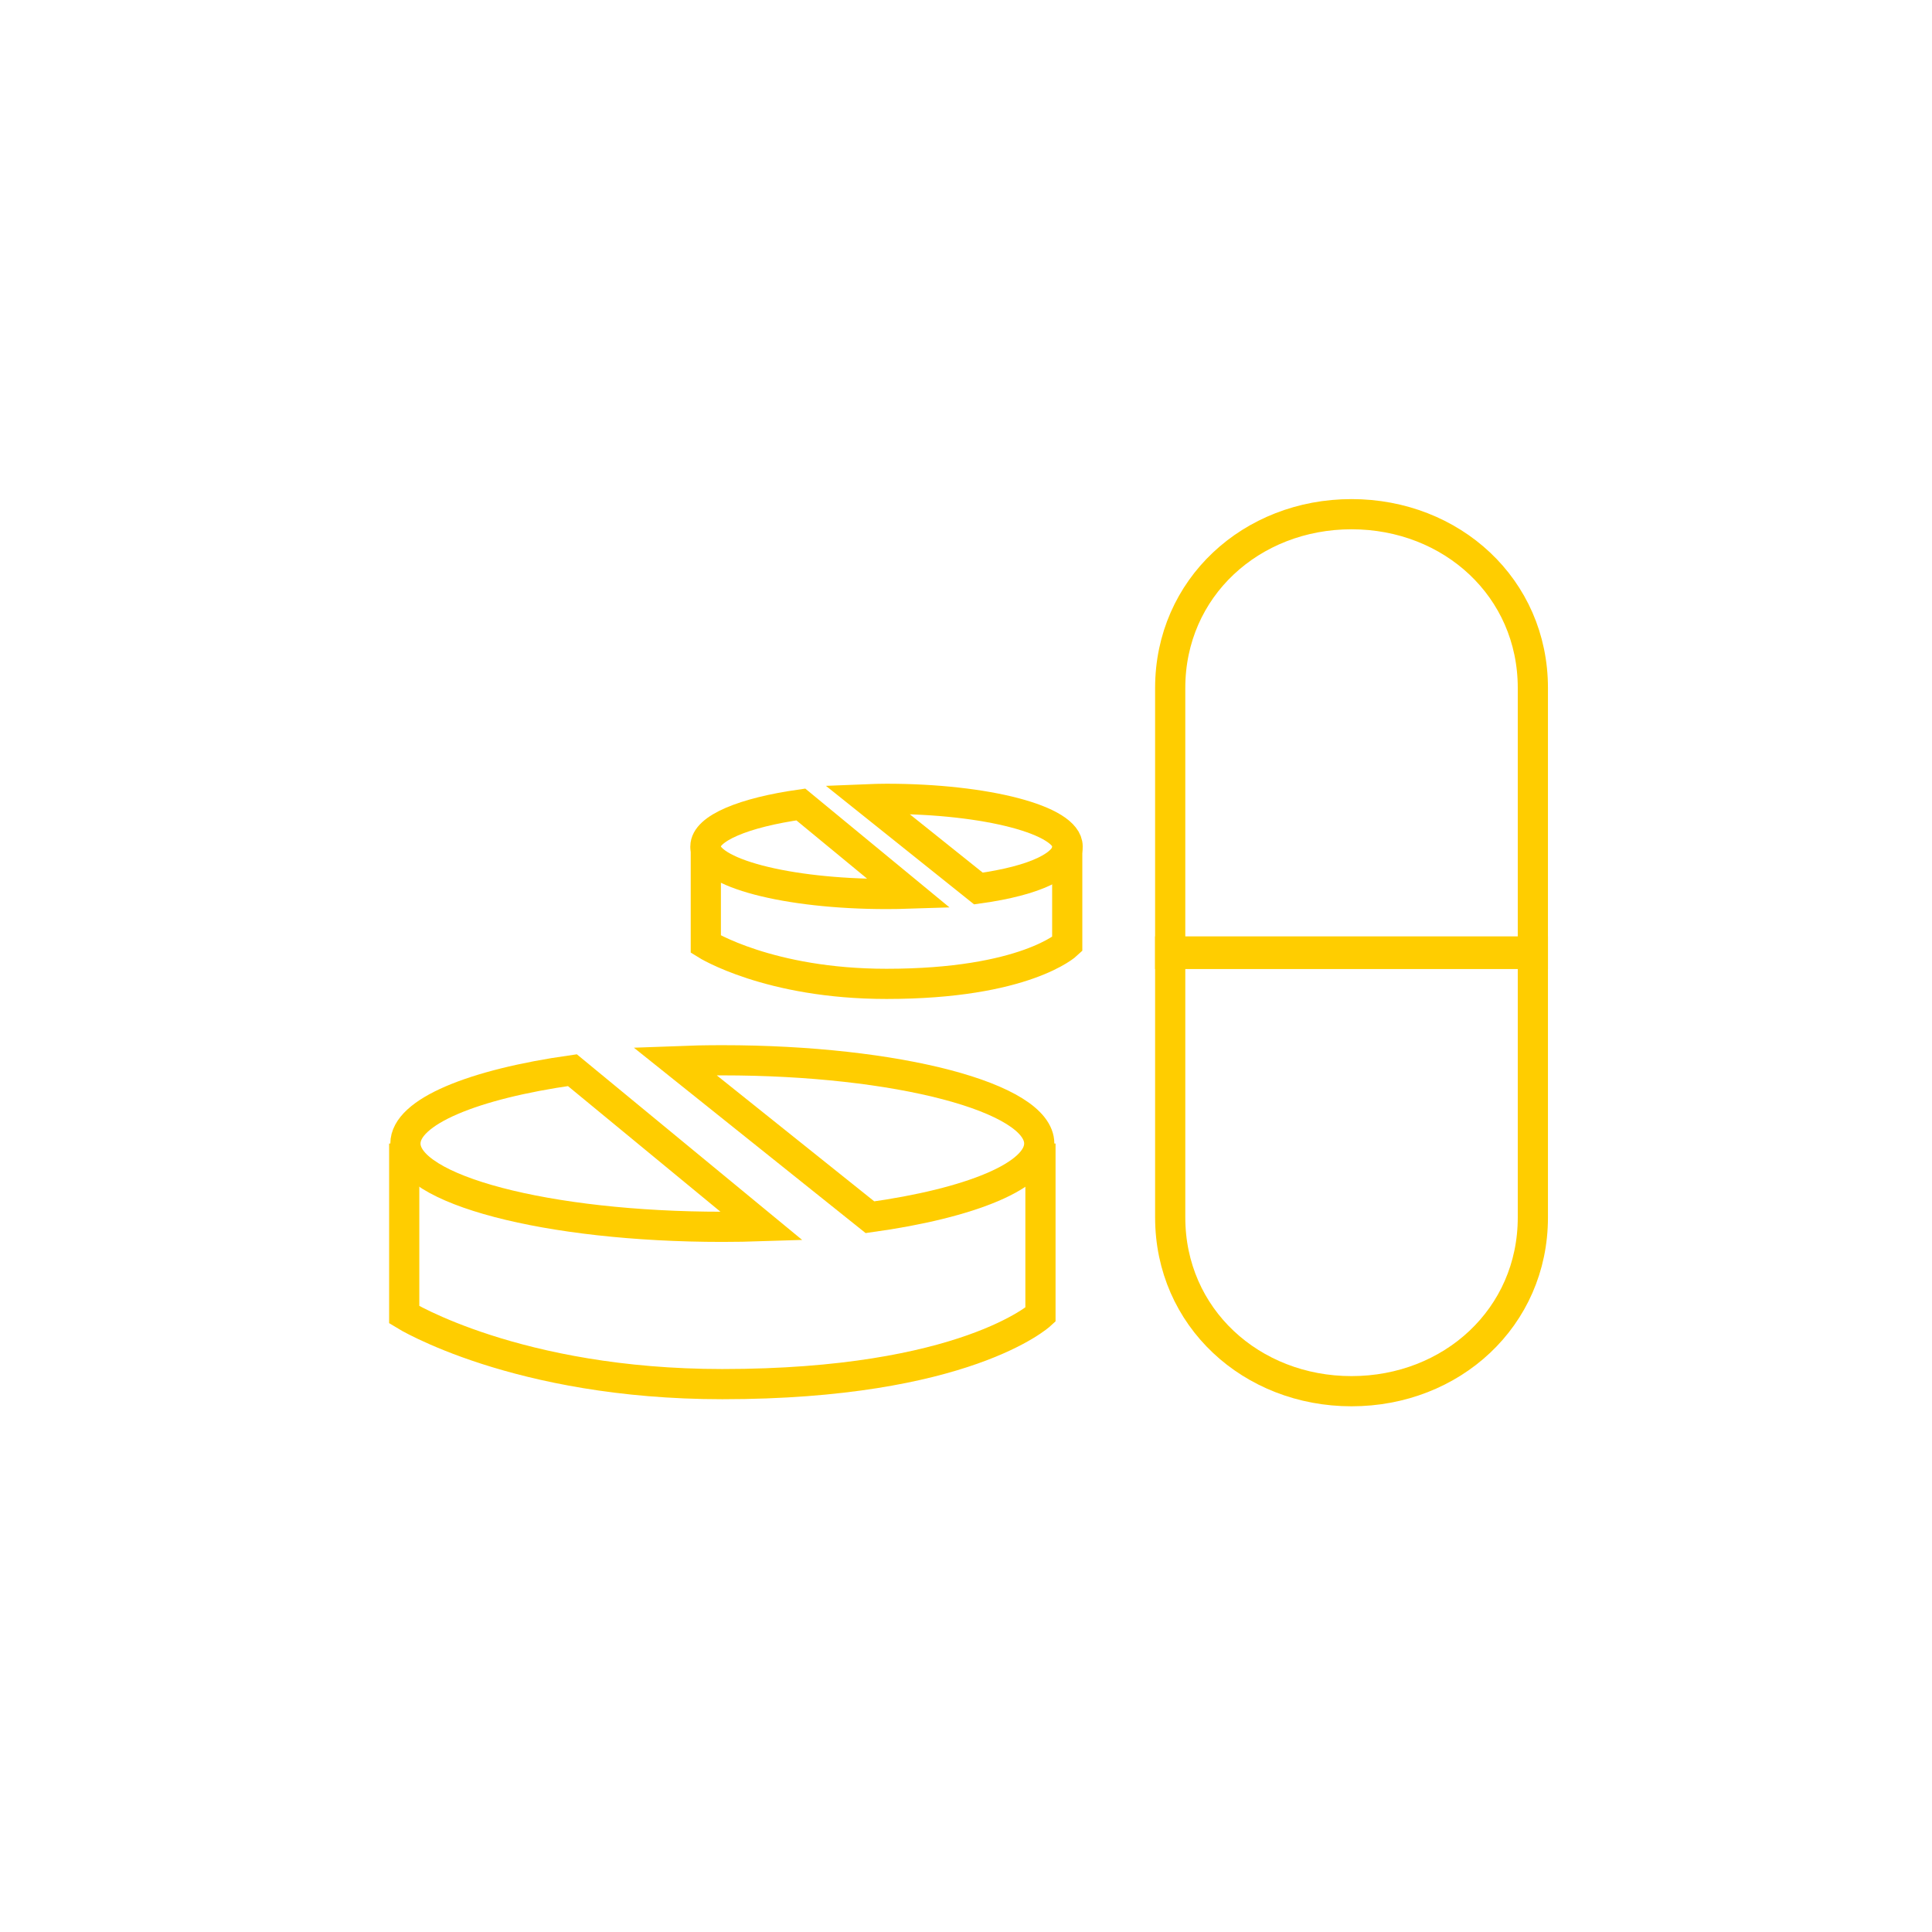 <?xml version="1.0" encoding="utf-8"?>
<!-- Generator: Adobe Illustrator 17.0.0, SVG Export Plug-In . SVG Version: 6.00 Build 0)  -->
<!DOCTYPE svg PUBLIC "-//W3C//DTD SVG 1.1//EN" "http://www.w3.org/Graphics/SVG/1.1/DTD/svg11.dtd">
<svg version="1.1" id="Layer_1" xmlns="http://www.w3.org/2000/svg" xmlns:xlink="http://www.w3.org/1999/xlink" x="0px" y="0px"
	 width="256px" height="256px" viewBox="0 0 256 256" enable-background="new 0 0 256 256" xml:space="preserve">
<g id="Layer_2" display="none">
	<path display="inline" fill="#EA6D28" stroke="#FF9D00" stroke-width="7" stroke-miterlimit="10" d="M237.833,195.279
		c0,23.695-19.209,42.904-42.904,42.904H61.07c-23.695,0-42.904-19.209-42.904-42.904V61.419c0-23.695,19.209-42.904,42.904-42.904
		h133.86c23.695,0,42.904,19.209,42.904,42.904L237.833,195.279L237.833,195.279z"/>
</g>
<g id="Layer_1_1_">
	<path fill="none" stroke="#FFCD00" stroke-width="4" stroke-miterlimit="10" d="M53.561,151.526v22.682
		c0,0,14.873,9.195,42.153,9.195c32.184,0,42.153-9.195,42.153-9.195v-22.682"/>
	<g>
		<path fill="none" stroke="#FFCD00" stroke-width="4" stroke-miterlimit="10" d="M75.844,141.804
			c-13.169,1.862-22.123,5.517-22.123,9.722c0,6.094,18.8,11.034,41.992,11.034c1.768,0,3.507-0.032,5.218-0.088l0,0L75.844,141.804
			z"/>
		<path fill="none" stroke="#FFCD00" stroke-width="4" stroke-miterlimit="10" d="M137.706,151.526
			c0-6.094-18.8-11.034-41.992-11.034c-2.135,0-4.233,0.043-6.283,0.123l25.844,20.675
			C128.611,159.442,137.706,155.764,137.706,151.526z"/>
	</g>
	<path fill="none" stroke="#FFCD00" stroke-width="4" stroke-miterlimit="10" d="M93.524,112.153v12.961
		c0,0,8.356,5.254,23.945,5.254c18.391,0,23.945-5.254,23.945-5.254v-12.961"/>
	<g>
		<path fill="none" stroke="#FFCD00" stroke-width="4" stroke-miterlimit="10" d="M106.114,106.598
			c-7.525,1.064-12.642,3.153-12.642,5.556c0,3.482,10.743,6.305,23.995,6.305c1.01,0,2.004-0.018,2.982-0.05l0,0L106.114,106.598z"
			/>
		<path fill="none" stroke="#FFCD00" stroke-width="4" stroke-miterlimit="10" d="M141.464,112.153
			c0-3.482-10.743-6.305-23.995-6.305c-1.22,0-1.419,0.024-2.59,0.07l14.768,11.814
			C137.267,116.676,141.464,114.575,141.464,112.153z"/>
	</g>
	<g>
		<path fill="none" stroke="#FFCD00" stroke-width="4" stroke-miterlimit="10" d="M203.112,91.16
			c0-13.27-10.757-23.027-24.027-23.027s-24.027,9.757-24.027,23.027v35.24h48.054L203.112,91.16L203.112,91.16z"/>
	</g>
</g>
<g>
	<path fill="none" stroke="#FFCD00" stroke-width="4" stroke-miterlimit="10" d="M203.112,161.314v-35.24h-48.054v35.24
		c0,13.27,10.757,23.027,24.027,23.027S203.112,174.584,203.112,161.314L203.112,161.314z"/>
</g>
</svg>
